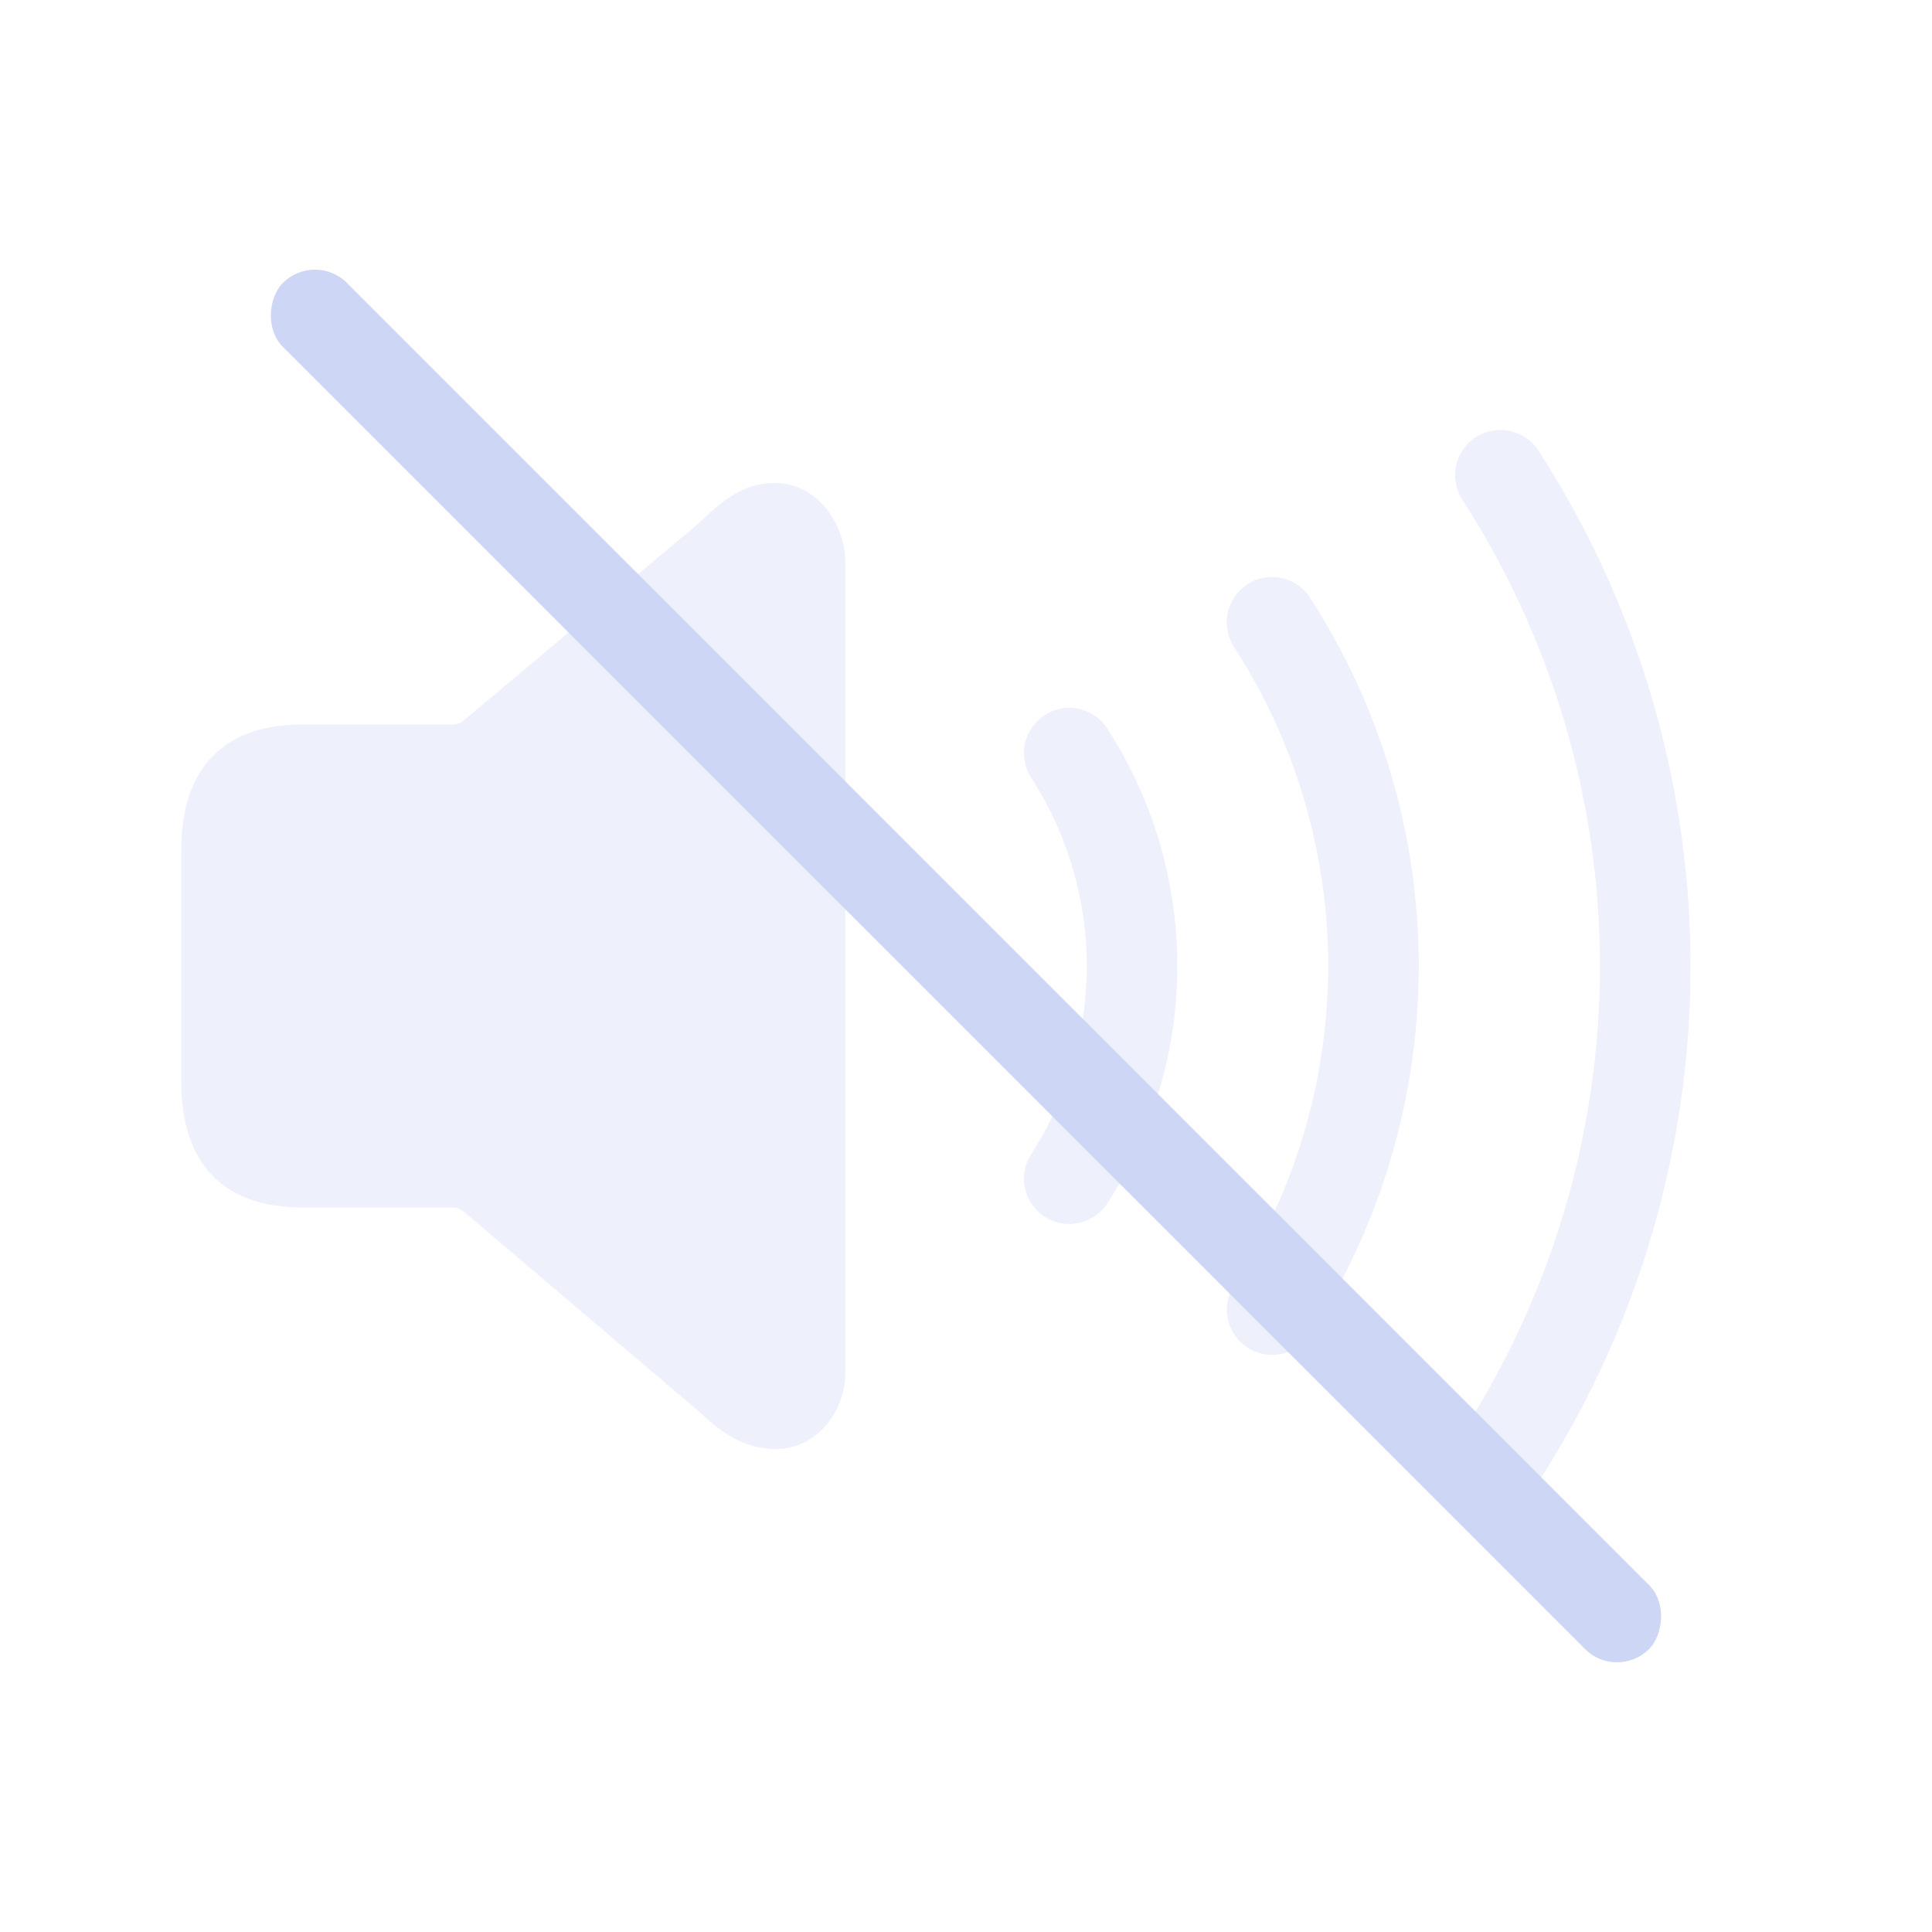 <svg version="1.1" viewBox="0 0 32 32" xmlns="http://www.w3.org/2000/svg">
 <defs>
  <style id="current-color-scheme" type="text/css">.ColorScheme-Text { color:#cdd6f4; }</style>
 </defs>
 <g id="audio" class="ColorScheme-Text" fill="currentColor">
  <rect transform="rotate(45)" x="6.627" y="-.75" width="32" height="1.5" rx=".75" ry=".75"/>
  <path d="m12.858 24c0.659 0 1.143-0.612 1.143-1.262v-13.421c0-0.659-0.483-1.317-1.16-1.317-0.448 0-0.773 0.185-1.248 0.65l-3.898 3.271c-0.053 0.053-0.123 0.079-0.202 0.079h-2.487c-1.301 0-2.004 0.721-2.004 2.083v3.834c0 1.362 0.703 2.083 2.004 2.083h2.487c0.079 0 0.141 0.026 0.202 0.079l3.898 3.314c0.44 0.422 0.809 0.607 1.266 0.607z" opacity=".35"/>
  <path d="m25.01 7.139a0.75 0.75 0 0 0-0.564 0.102 0.75 0.75 0 0 0-0.225 1.037c1.486 2.302 2.278 4.983 2.279 7.723-4.55e-4 2.74-0.792 5.422-2.277 7.725a0.75 0.75 0 0 0 0.225 1.037 0.75 0.75 0 0 0 1.037-0.225c1.642-2.545 2.515-5.509 2.516-8.537-0.002-3.028-0.875-5.991-2.518-8.535a0.75 0.75 0 0 0-0.473-0.326z" opacity=".35"/>
  <path d="m20.664 9.678a0.75 0.75 0 0 0-0.225 1.037c1.017 1.575 1.56 3.41 1.56 5.285-4e-4 1.875-0.542 3.71-1.559 5.285a0.75 0.75 0 0 0 0.225 1.037 0.75 0.75 0 0 0 1.037-0.225c1.173-1.817 1.796-3.934 1.797-6.098-0.001-2.163-0.625-4.28-1.799-6.098a0.75 0.75 0 0 0-1.037-0.225z" opacity=".35"/>
  <path d="m17.305 11.846a0.75 0.75 0 0 0-0.225 1.037c0.6 0.929 0.92 2.011 0.92 3.117-3.26e-4 1.106-0.32 2.188-0.92 3.117a0.75 0.75 0 0 0 0.225 1.037 0.75 0.75 0 0 0 1.037-0.225c0.756-1.171 1.158-2.536 1.158-3.93-4.12e-4 -1.394-0.402-2.758-1.158-3.93a0.75 0.75 0 0 0-1.037-0.225z" opacity=".35"/>
 </g>
</svg>
